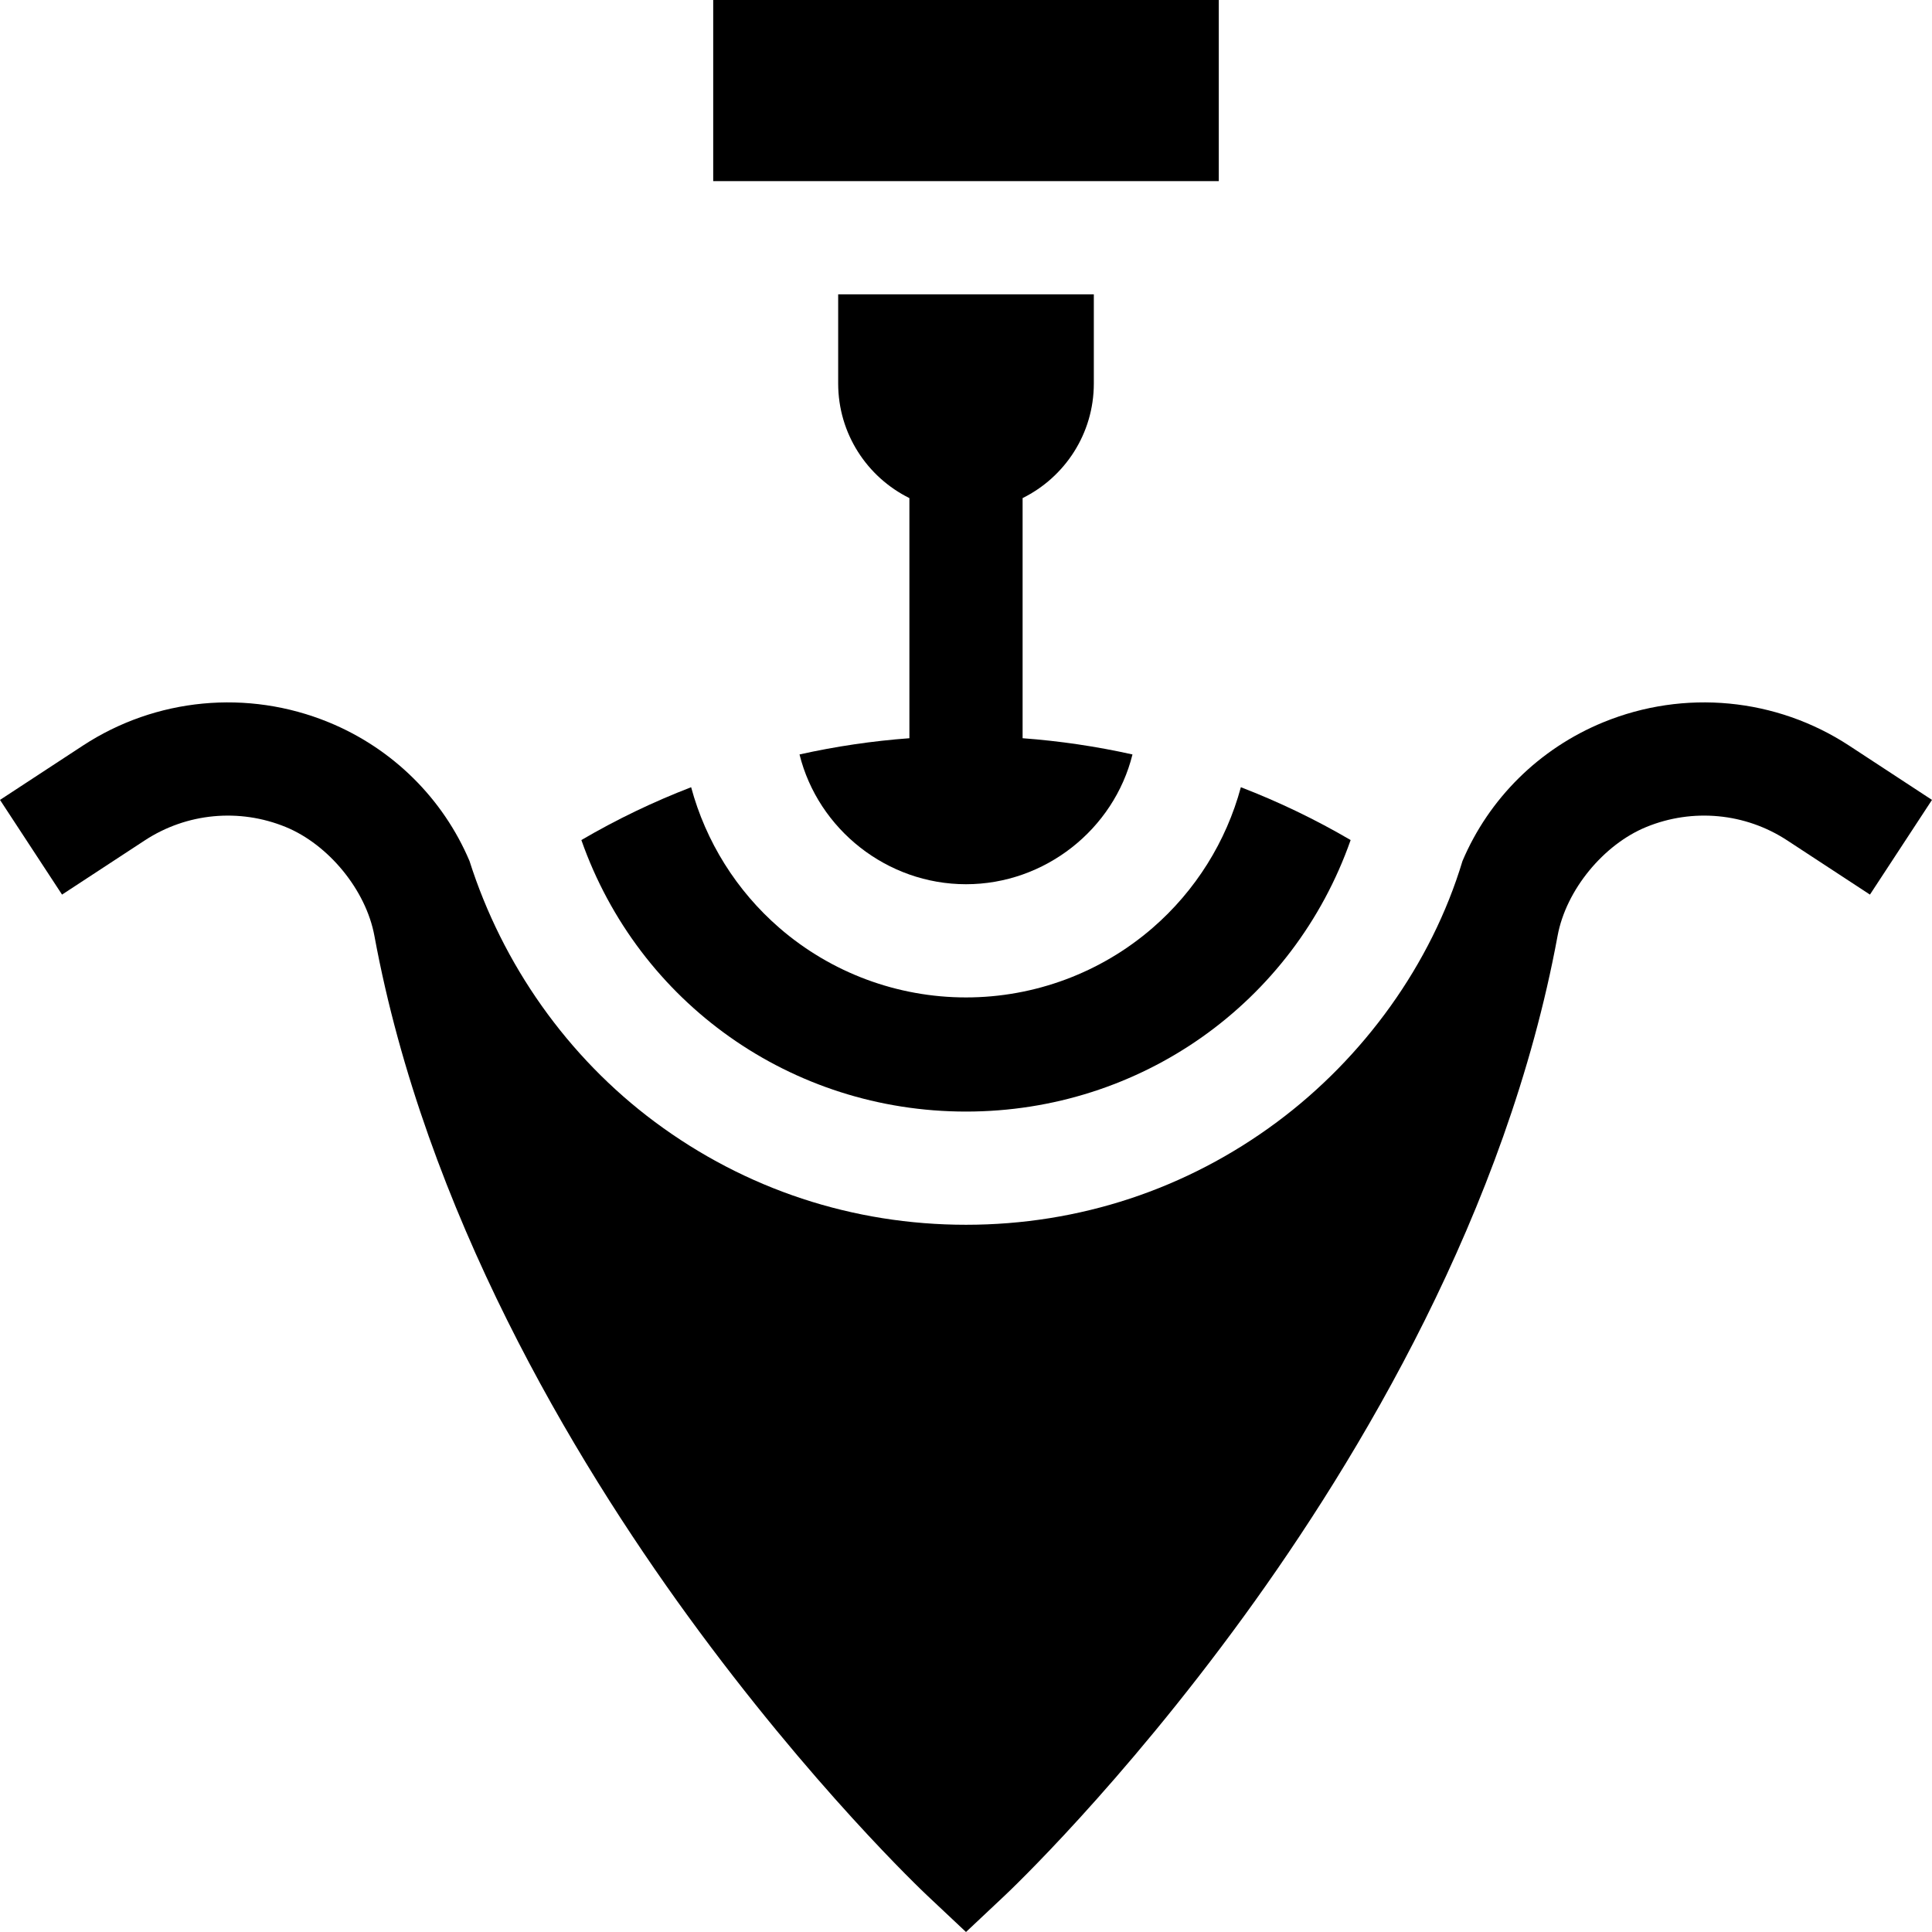<svg id="Capa_1" enable-background="new 0 0 512 512" height="512" viewBox="0 0 512 512" width="512" xmlns="http://www.w3.org/2000/svg"><g><path d="m256 294.578c46.252 0 86.759-28.771 101.933-71.957-9.381-5.49-19.115-10.153-29.092-14.001-3.879 14.391-11.998 27.42-23.41 37.303-13.707 11.869-31.262 18.405-49.431 18.405s-35.724-6.537-49.431-18.405c-11.413-9.883-19.531-22.912-23.41-37.303-9.977 3.848-19.71 8.511-29.092 14.001 15.173 43.187 55.68 71.957 101.933 71.957z"/><path d="m241 131.999v63.638c-9.778.723-19.511 2.16-29.119 4.299 4.935 19.871 23.21 34.392 44.119 34.392s39.184-14.52 44.119-34.392c-9.608-2.139-19.342-3.576-29.119-4.299v-63.638c11.182-5.533 18.875-17.053 18.875-30.374v-23.625h-67.75v23.625c0 13.321 7.693 24.841 18.875 30.374z"/><path d="m189.007 0h133.986v48h-133.986z"/><path d="m490.051 197.606c-19.347-12.676-43.706-14.992-65.161-6.196-17.011 6.974-30.331 20.278-37.315 36.762-8.274 27.446-26.21 52.115-49.144 69.17-23.96 17.818-52.465 27.236-82.431 27.236s-58.471-9.418-82.432-27.236c-23.166-17.227-40.406-41.72-49.143-69.17-6.983-16.483-20.304-29.788-37.316-36.762-21.456-8.795-45.814-6.479-65.161 6.196l-21.946 14.378 16.44 25.094 21.947-14.378c11.076-7.256 25.035-8.576 37.341-3.531 11.265 4.618 21.248 16.628 23.495 28.854 13.493 73.099 52.613 138.346 83.056 180.21 32.815 45.127 62.206 72.938 63.441 74.1l10.278 9.667 10.277-9.667c1.235-1.162 30.626-28.972 63.441-74.1 30.442-41.864 69.562-107.111 83.057-180.217 2.255-12.225 12.226-24.228 23.494-28.848 12.306-5.045 26.266-3.725 37.341 3.532l21.946 14.377 16.44-25.094z"/></g></svg>